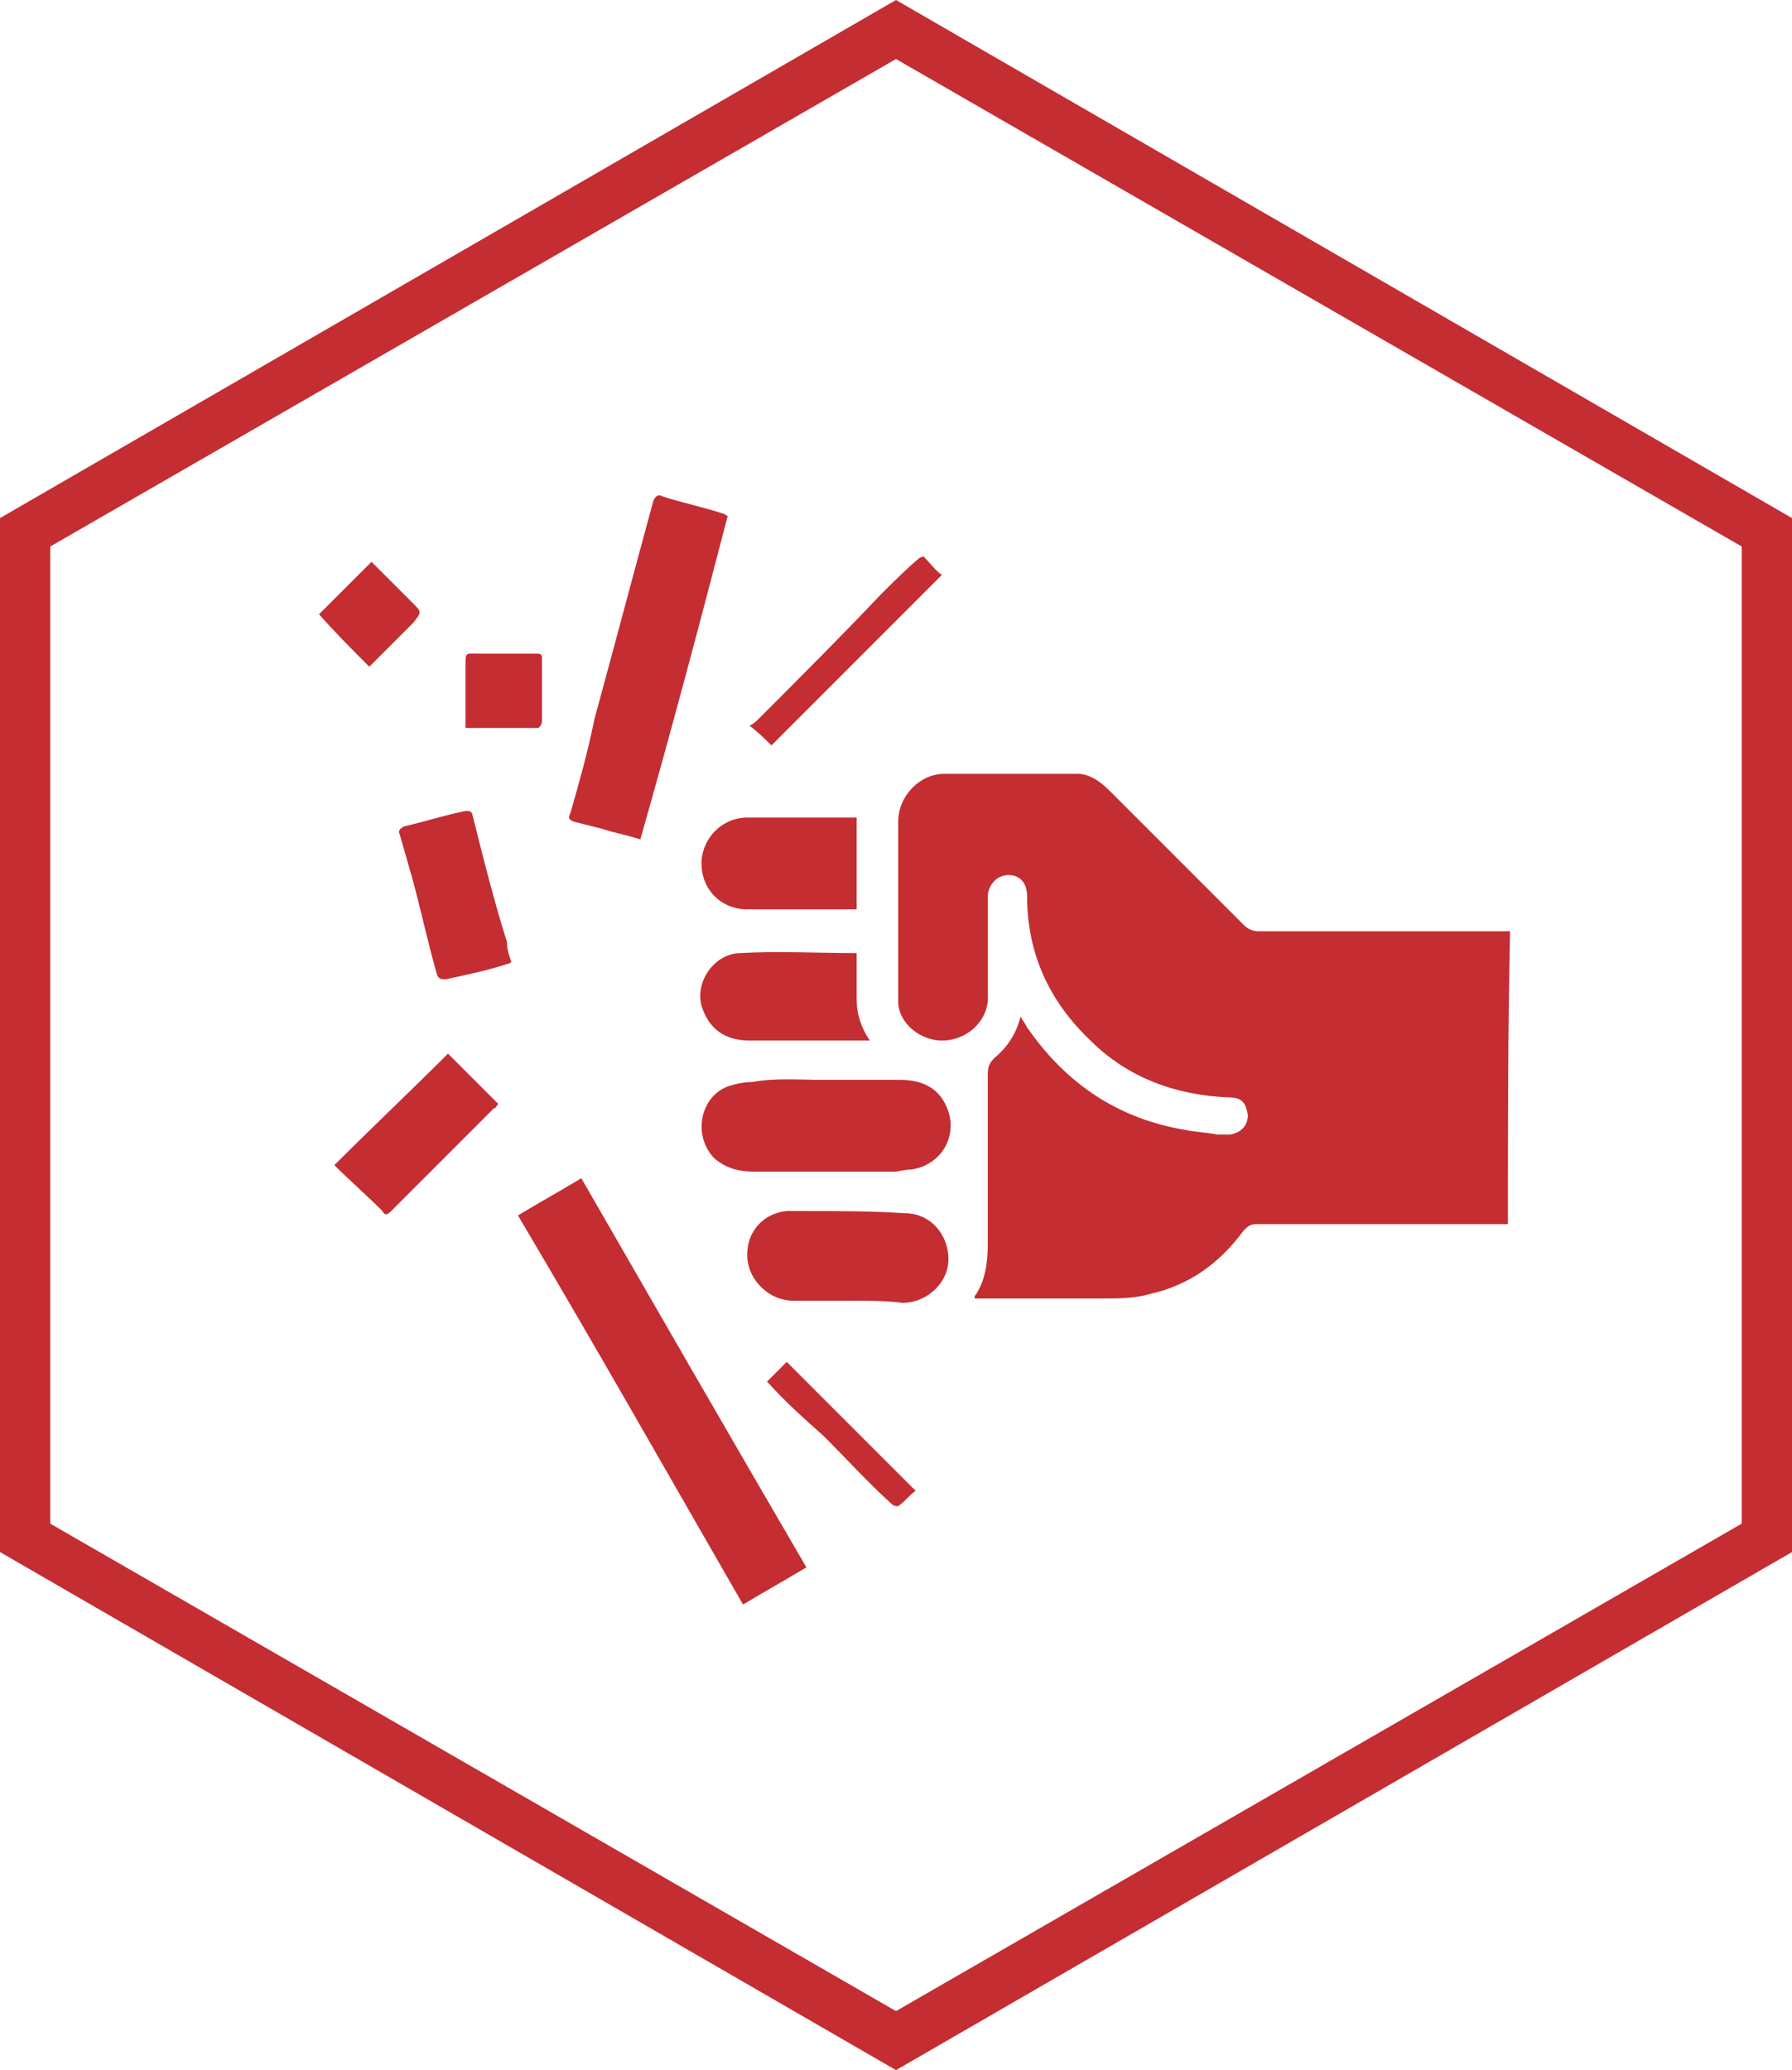 <?xml version="1.0" encoding="utf-8"?>
<!-- Generator: Adobe Illustrator 27.4.0, SVG Export Plug-In . SVG Version: 6.00 Build 0)  -->
<svg version="1.1" id="Layer_1" xmlns="http://www.w3.org/2000/svg" xmlns:xlink="http://www.w3.org/1999/xlink" x="0px" y="0px"
	 viewBox="0 0 82 94.7" style="enable-background:new 0 0 82 94.7;" xml:space="preserve">
<style type="text/css">
	.st0{fill:#C42D32;}
</style>
<g id="Camada_2">
	<g id="Camada_1-2">
		<g id="Grupo_1370">
			<path id="Caminho_1515" class="st0" d="M41,0L0,23.7V71l41,23.7L82,71V23.7L41,0z M79.7,69.7L41,92L2.3,69.7V25L41,2.7L79.7,25
				V69.7z"/>
			<g>
				<path class="st0" d="M69,56c-1,0-2,0-3,0c-2.8,0-5.7,0-8.5,0c-0.3,0-0.4,0.1-0.6,0.3c-1.1,1.5-2.5,2.5-4.3,2.9
					c-0.7,0.2-1.4,0.2-2.1,0.2c-1.8,0-3.7,0-5.5,0c-0.1,0-0.2,0-0.4,0c0-0.1,0-0.1,0-0.1c0.5-0.7,0.6-1.6,0.6-2.4c0-2.6,0-5.2,0-7.8
					c0-0.3,0.1-0.5,0.3-0.7c0.6-0.5,1-1.1,1.2-1.9c0.1,0.2,0.2,0.3,0.3,0.5c1.8,2.6,4.2,4.2,7.3,4.7c0.5,0.1,0.9,0.1,1.4,0.2
					c0.2,0,0.4,0,0.6,0c0.5-0.1,0.8-0.4,0.8-0.9c-0.1-0.6-0.3-0.8-0.9-0.8c-2.4-0.1-4.6-0.9-6.3-2.6c-1.9-1.8-2.9-4-2.9-6.6
					c0-0.9-0.7-1.1-1.2-0.9c-0.3,0.1-0.6,0.5-0.6,0.9c0,1.1,0,2.2,0,3.3c0,0.5,0,1,0,1.5c-0.1,1-1,1.8-2.1,1.8c-1,0-2-0.8-2-1.8
					c0-0.8,0-1.6,0-2.4c0-1.9,0-3.9,0-5.8c0-1.2,1-2.2,2.1-2.2c2,0,4.1,0,6.1,0c0.6,0,1.1,0.4,1.5,0.8c0.9,0.9,1.9,1.9,2.8,2.8
					c1.1,1.1,2.2,2.2,3.3,3.3c0.2,0.2,0.4,0.3,0.7,0.3c3.5,0,7,0,10.5,0c0.3,0,0.6,0,1,0C69,47.1,69,51.5,69,56z"/>
				<path class="st0" d="M36.9,71.7c-1,0.6-1.9,1.1-2.9,1.7c-3.4-5.9-6.8-11.9-10.3-17.8c1-0.6,1.9-1.1,2.9-1.7
					C30,59.8,33.4,65.7,36.9,71.7z"/>
				<path class="st0" d="M33.3,23.6c-1.3,5-2.6,9.9-4,14.8c-0.6-0.2-1.2-0.3-1.8-0.5c-0.4-0.1-0.8-0.2-1.2-0.3
					c-0.3-0.1-0.3-0.2-0.2-0.4c0.4-1.4,0.8-2.8,1.1-4.3c0.9-3.3,1.8-6.7,2.7-10c0.1-0.2,0.2-0.3,0.4-0.2c0.9,0.3,1.9,0.5,2.8,0.8
					C33.2,23.5,33.2,23.6,33.3,23.6z"/>
				<path class="st0" d="M37.7,49.4c1.2,0,2.3,0,3.5,0c0.9,0,1.7,0.3,2.1,1.2c0.6,1.3-0.2,2.7-1.6,2.9c-0.3,0-0.6,0.1-0.8,0.1
					c-2.1,0-4.2,0-6.3,0c-0.7,0-1.3-0.1-1.9-0.6c-1-1-0.7-2.8,0.6-3.3c0.3-0.1,0.7-0.2,1.1-0.2C35.5,49.3,36.6,49.4,37.7,49.4z"/>
				<path class="st0" d="M38.8,59.5c-0.8,0-1.7,0-2.5,0c-1.1,0-2-0.9-2.1-1.9c-0.1-1.2,0.7-2.1,1.8-2.2c0.3,0,0.5,0,0.8,0
					c1.5,0,3.1,0,4.6,0.1c1.2,0,2,1,2,2.1c0,1.1-1,2-2.1,2C40.5,59.5,39.7,59.5,38.8,59.5z"/>
				<path class="st0" d="M39.2,37.4c0,1.4,0,2.8,0,4.2c-0.2,0-0.3,0-0.5,0c-1.5,0-3,0-4.5,0c-1.2,0-2.1-0.9-2.1-2.1
					c0-1.1,0.9-2.1,2.1-2.1c1.5,0,2.9,0,4.4,0C38.7,37.4,38.9,37.4,39.2,37.4z"/>
				<path class="st0" d="M39.8,47.6c-1.9,0-3.7,0-5.5,0c-1.2,0-1.9-0.6-2.2-1.6c-0.3-1.1,0.6-2.4,1.8-2.4c1.7-0.1,3.5,0,5.2,0
					c0,0,0,0,0.1,0c0,0.7,0,1.4,0,2.1C39.2,46.4,39.4,47,39.8,47.6z"/>
				<path class="st0" d="M20.5,48.2c0.7,0.7,1.5,1.5,2.3,2.3c-0.1,0.1-0.1,0.2-0.2,0.2c-1.6,1.6-3.1,3.1-4.7,4.7
					c-0.2,0.2-0.3,0.2-0.4,0c-0.7-0.7-1.5-1.4-2.2-2.1C17.1,51.5,18.8,49.9,20.5,48.2z"/>
				<path class="st0" d="M23.4,44c0,0-0.1,0.1-0.2,0.1c-0.9,0.3-1.9,0.5-2.8,0.7c-0.2,0-0.3,0-0.4-0.2c-0.4-1.4-0.7-2.8-1.1-4.3
					c-0.2-0.7-0.4-1.4-0.6-2.1c-0.1-0.2,0-0.3,0.2-0.4c0.9-0.2,1.8-0.5,2.8-0.7c0.2,0,0.2,0,0.3,0.1c0.5,2,1,4,1.6,5.9
					C23.2,43.5,23.3,43.7,23.4,44z"/>
				<path class="st0" d="M43.1,26.3c-2.6,2.6-5.2,5.2-7.8,7.8c-0.3-0.3-0.6-0.6-1-0.9c0.2-0.1,0.3-0.2,0.5-0.4
					c1.8-1.8,3.7-3.7,5.5-5.6c0.6-0.6,1.2-1.2,1.8-1.7c0.1,0,0.2-0.1,0.2,0C42.6,25.8,42.8,26.1,43.1,26.3z"/>
				<path class="st0" d="M21.3,33.3c0-0.9,0-1.7,0-2.5c0-0.1,0-0.2,0-0.3c0-0.7,0-0.6,0.6-0.6c0.9,0,1.7,0,2.6,0
					c0.2,0,0.3,0,0.3,0.2c0,1,0,1.9,0,2.9c0,0.1-0.1,0.3-0.2,0.3C23.5,33.3,22.4,33.3,21.3,33.3z"/>
				<path class="st0" d="M16.9,30.5c-0.8-0.8-1.6-1.6-2.3-2.4c0.8-0.8,1.6-1.6,2.4-2.4c0.6,0.6,1.3,1.3,1.9,1.9
					c0.4,0.4,0.4,0.4,0,0.9C18.2,29.2,17.6,29.8,16.9,30.5z"/>
				<path class="st0" d="M35.1,63.2c0.3-0.3,0.6-0.6,0.9-0.9c1.9,1.9,3.9,3.9,5.9,5.9c-0.3,0.2-0.5,0.5-0.8,0.7
					c-0.1,0-0.2,0-0.3-0.1c-1.1-1-2.1-2.1-3.1-3.1C36.8,64.9,35.9,64.1,35.1,63.2z"/>
			</g>
		</g>
	</g>
</g>
</svg>
